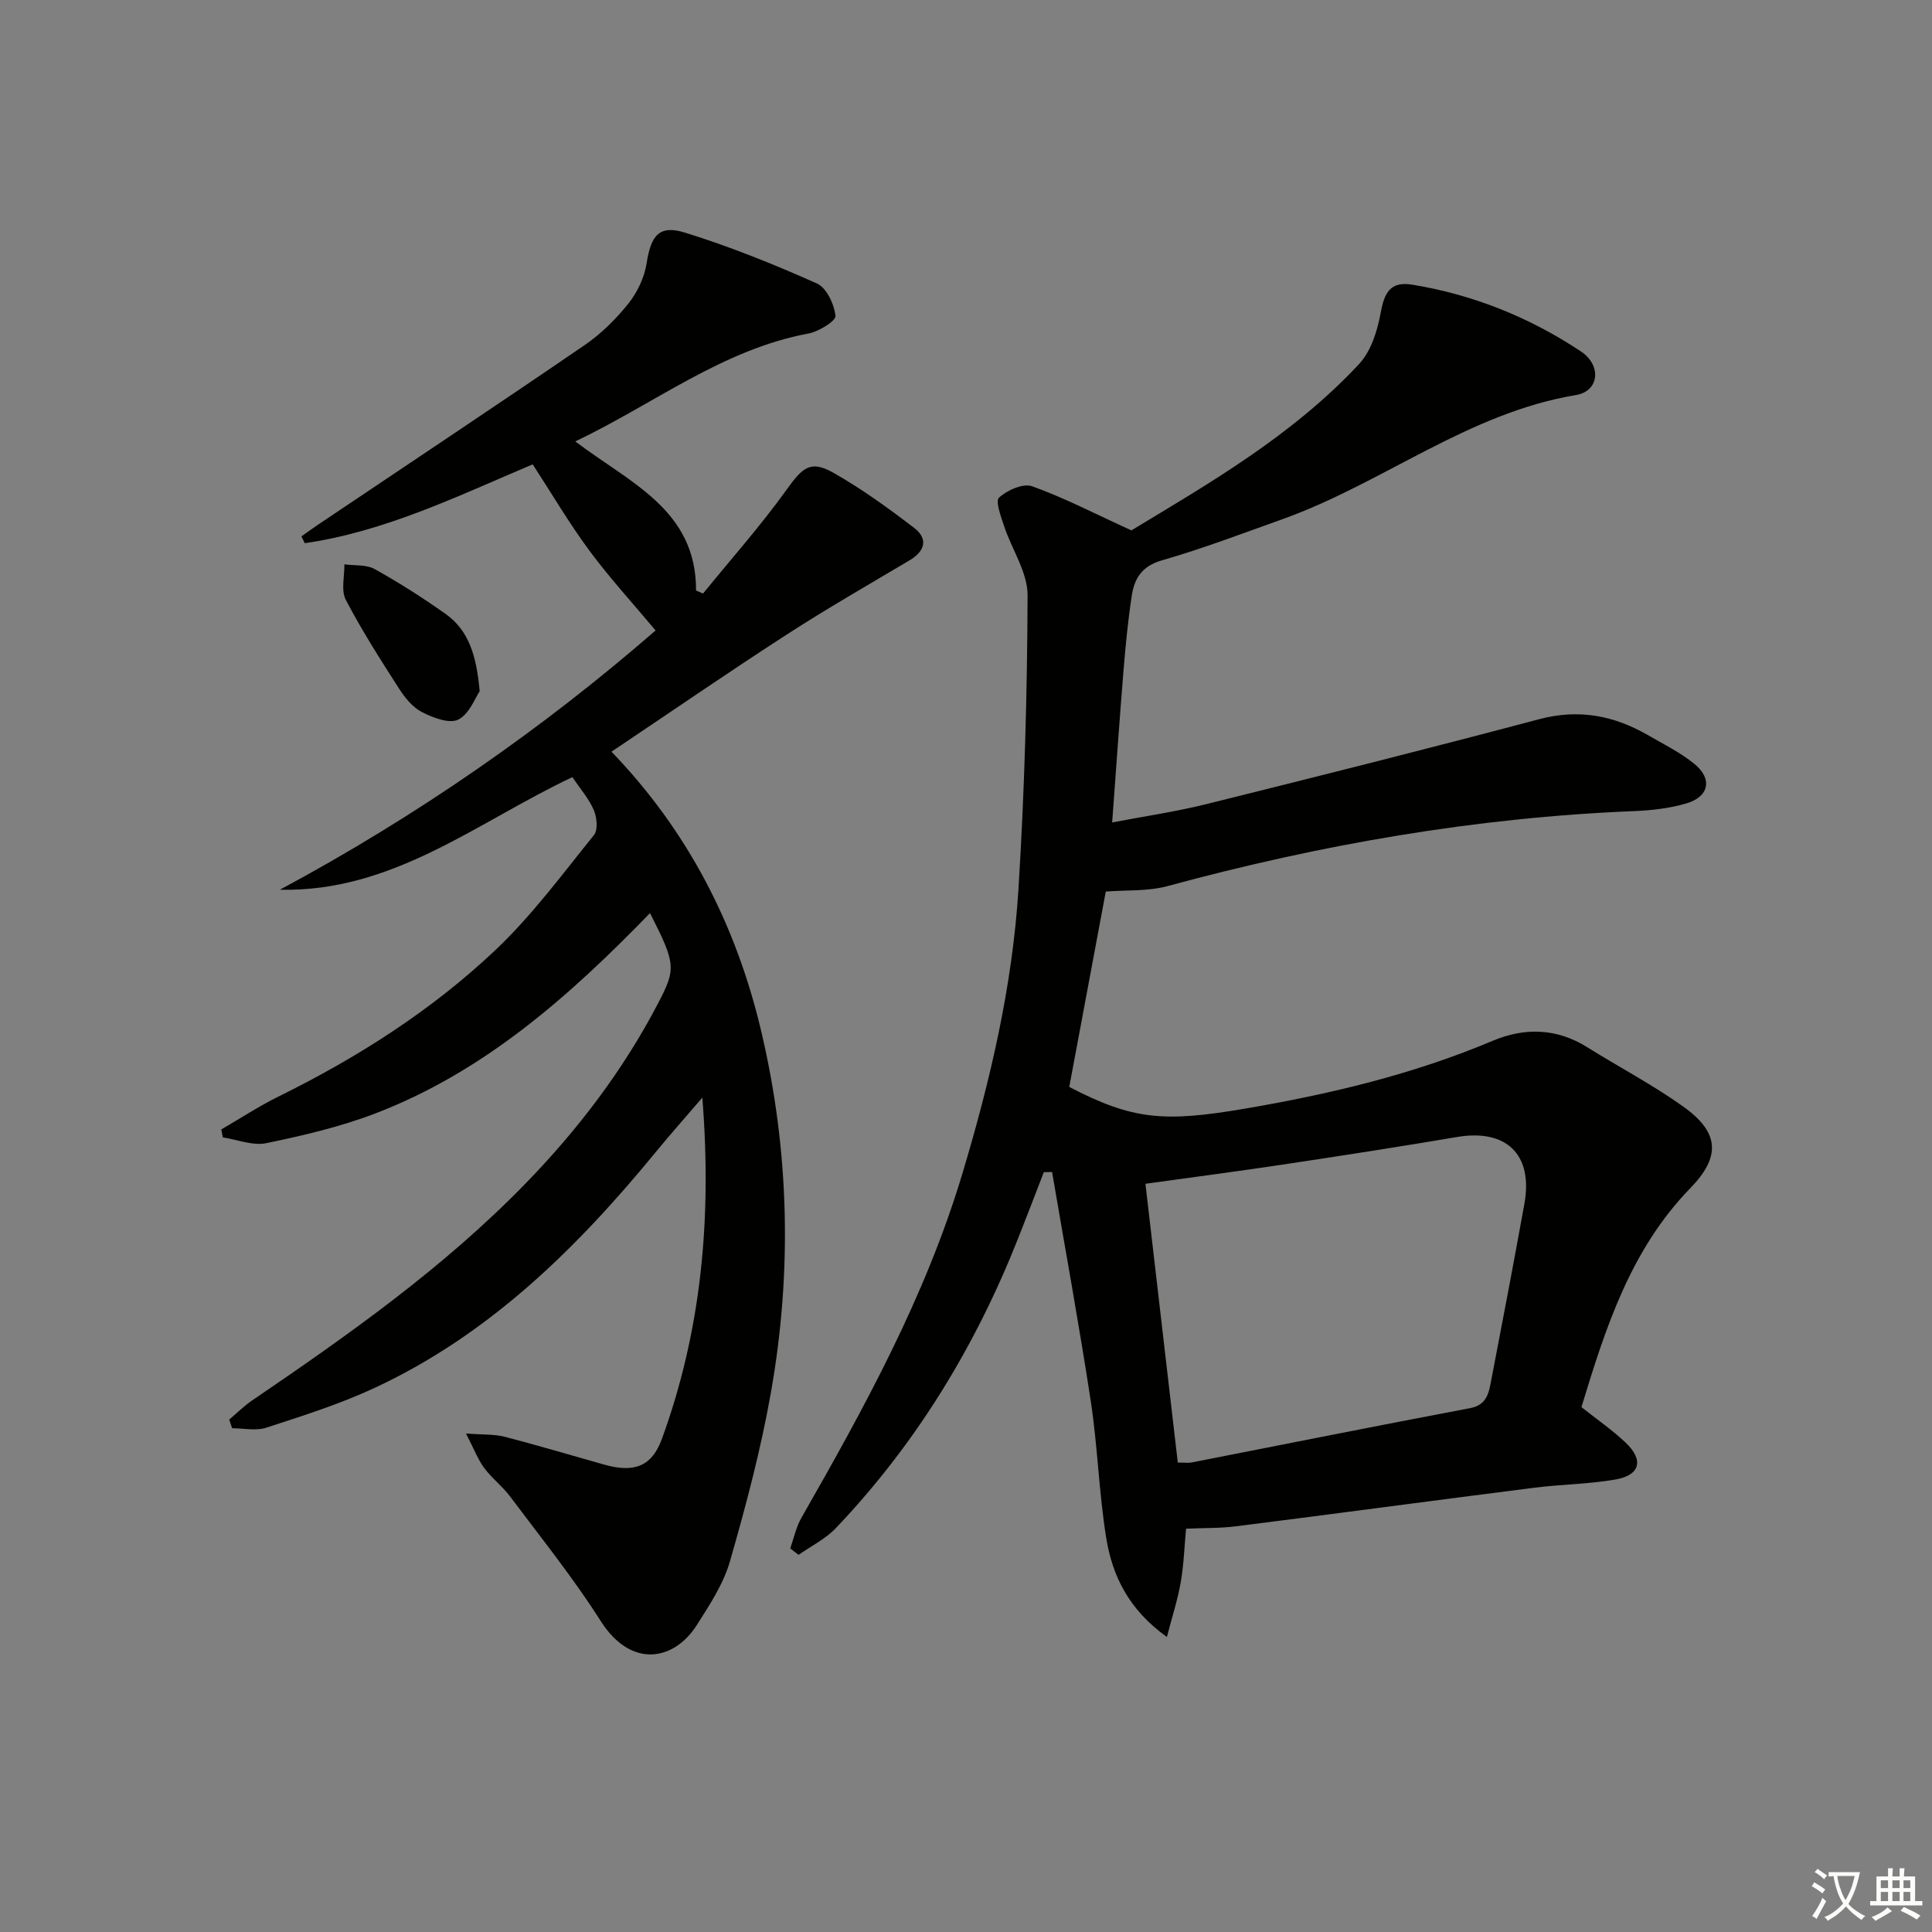 <svg enable-background="new 0 0 400 400" viewBox="0 0 400 400" xmlns="http://www.w3.org/2000/svg"><rect x="0" y="0" width="400" height="400" fill="#808080" stroke="none"/><path d="m377.9 391.2c-.2.3-.4.5-.6.8-.7-.6-1.4-1-2.2-1.5.2-.3.4-.5.5-.8.6.4 1.4.8 2.3 1.5zm-1.8 6.1c-.2-.2-.5-.4-.9-.6.4-.6.8-1.2 1.2-1.9s.7-1.3.9-1.9c.3.3.5.5.8.7-.7 1.3-1.4 2.6-2 3.7zm2.2-9c-.3.3-.5.5-.6.8-.6-.6-1.3-1.1-2-1.5.3-.3.5-.5.6-.7.6.5 1.3.9 2 1.4zm.3.2v-.9h2 4.5c-.3 1.3-.6 2.5-1 3.6s-.9 2.1-1.4 3c.4.5 1 1 1.6 1.4s1.2.8 1.9 1.1c-.3.2-.5.4-.8.8-.4-.3-1-.7-1.6-1.2s-1.2-1.1-1.6-1.6c-.5.6-1.1 1.1-1.7 1.6s-1.4.9-2.1 1.4c-.1-.3-.3-.5-.7-.8.6-.2 1.2-.5 1.9-1s1.4-1.1 2-1.8c-.5-.8-.9-1.6-1.2-2.5s-.6-2-.8-3.2c-.4.1-.7.1-1 .1zm2.5 2.7c.3 1 .7 1.7 1 2.2.3-.5.6-1.1 1-2s.6-1.9.9-3h-3.2-.4c.1.9.3 1.8.7 2.8z" fill="#fbfcfa"/><path d="m396.5 388.5v1.5 3.6h1.5v.9c-.4 0-1 0-1.7 0h-7.9c-.5 0-.9 0-1.2 0v-.9h1.3v-3.5c0-.7 0-1.2 0-1.6h2.4c0-.8 0-1.4 0-1.7h1c0 .3-.1.8-.1 1.7h1.5c0-.8 0-1.4 0-1.7h1c0 .3-.1.9-.1 1.7zm-8.2 9.2c-.2-.3-.5-.5-.8-.8.8-.3 1.4-.6 1.9-.9s1-.7 1.4-1.1c.3.3.6.5.9.8-1.6 1-2.8 1.6-3.4 2zm2.6-6.8v-1.6h-1.5v1.6zm0 2.7v-1.9h-1.5v1.9zm2.4-2.7v-1.6h-1.5v1.6zm0 2.7v-1.9h-1.5v1.9zm.2 2 .7-.8c.4.2.9.5 1.6.8s1.3.7 1.8 1c-.3.3-.5.6-.8.8-.4-.3-1.5-1-3.3-1.8zm2-4.7v-1.6h-1.4v1.6zm0 2.7v-1.9h-1.4v1.9z" fill="#fbfcfa"/><g fill="#010100"><path d="m327.42 291.33c3.24 2.57 6.41 4.75 9.16 7.36 3.79 3.6 3 6.73-2.1 7.62-5.54.97-11.24 1-16.84 1.71-20.57 2.61-41.13 5.38-61.7 7.98-3.28.42-6.62.33-10.38.5-.34 3.62-.46 7.39-1.1 11.08-.62 3.58-1.76 7.07-2.87 11.34-7.97-5.72-11.31-12.74-12.57-20.56-1.5-9.33-1.76-18.86-3.18-28.21-2.42-15.87-5.32-31.67-8.02-47.5-.57.01-1.14.02-1.71.04-1.77 4.57-3.51 9.15-5.32 13.7-8.84 22.36-21.14 42.57-37.76 60.01-2.14 2.25-5.11 3.7-7.7 5.51-.57-.44-1.15-.89-1.72-1.33.75-2.12 1.21-4.41 2.31-6.33 13.05-22.82 25.68-45.81 33.31-71.2 5.8-19.3 10.38-38.86 11.63-58.97 1.26-20.24 1.82-40.54 1.89-60.82.02-4.75-3.25-9.48-4.84-14.27-.66-1.99-1.88-5.24-1.07-5.97 1.7-1.54 4.99-3.01 6.86-2.34 6.62 2.37 12.92 5.65 20.54 9.13 15.77-9.54 33.28-19.55 47.15-34.45 2.47-2.65 3.78-6.86 4.46-10.56.75-4.14 1.94-6.62 6.56-5.86 12.63 2.07 24.29 6.77 34.9 13.82 4.35 2.89 3.79 8.23-1.02 9.03-22.38 3.72-40.04 18.3-60.77 25.7-8.29 2.96-16.53 6.1-24.98 8.53-4.09 1.18-5.67 3.71-6.21 7.25-.78 5.08-1.28 10.21-1.7 15.33-.84 10.24-1.54 20.5-2.37 31.68 6.65-1.28 13.12-2.21 19.44-3.78 23.01-5.72 46.01-11.5 68.93-17.59 8.15-2.17 15.43-.81 22.48 3.25 3.31 1.91 6.8 3.63 9.72 6.02 3.78 3.09 3.01 6.78-1.69 8.16-3.46 1.01-7.17 1.44-10.79 1.59-32.84 1.32-64.97 6.93-96.64 15.53-4.06 1.1-8.51.79-12.77 1.13-2.51 13.47-5.03 26.94-7.56 40.45 13.15 6.84 19.64 7.35 36.33 4.5 17.59-3 34.8-7.08 51.3-14.04 6.63-2.79 13.26-2.66 19.6 1.31 6.61 4.14 13.58 7.78 19.91 12.31 7.5 5.35 7.77 10.38 1.42 16.9-12.41 12.77-17.56 29.02-22.52 45.31zm-83.57 11.48c1.57 0 2.24.11 2.86-.02 19.2-3.76 38.39-7.61 57.62-11.24 3.51-.66 3.9-3.13 4.39-5.66 2.35-12.21 4.68-24.42 6.89-36.66 1.84-10.19-3.73-15.55-13.92-13.83-11.94 2.02-23.91 3.88-35.88 5.68-9.29 1.4-18.6 2.61-28.66 4.01 2.21 19.06 4.43 38.16 6.7 57.72z"/><path d="m47.46 293.91c1.57-1.32 3.03-2.8 4.72-3.95 19.97-13.59 39.66-27.48 56.62-44.92 10.88-11.2 20.18-23.41 27.41-37.24 3.77-7.22 3.76-8.15-1.63-18.75-16.57 17.07-34.23 32.81-56.91 41.49-7.24 2.77-14.92 4.56-22.53 6.14-2.8.58-5.99-.74-9-1.19-.11-.55-.22-1.1-.33-1.65 3.94-2.28 7.77-4.8 11.84-6.81 16.37-8.07 31.7-17.82 44.93-30.34 7.55-7.14 13.82-15.67 20.39-23.79.87-1.07.62-3.7-.04-5.21-1.04-2.39-2.85-4.45-4.43-6.79-19.66 9.26-37.09 23.84-60.56 23.31 28.41-15.24 54.61-33.51 77.79-53.68-4.73-5.66-9.51-10.86-13.68-16.5-4.23-5.72-7.85-11.89-11.76-17.89-15.5 6.55-30.54 13.92-47.19 16.32-.23-.47-.47-.93-.7-1.4 1.09-.77 2.16-1.56 3.27-2.31 18.48-12.42 37.03-24.75 55.4-37.32 3.39-2.32 6.45-5.36 9.03-8.58 1.85-2.32 3.31-5.38 3.77-8.3.9-5.79 2.57-8.06 7.98-6.38 9.3 2.89 18.39 6.55 27.28 10.52 2 .89 3.58 4.29 3.85 6.71.12 1.03-3.46 3.25-5.6 3.65-17.82 3.32-31.85 14.51-48.27 22.34 11.2 8.54 25.06 14.1 25 30.86.48.21.96.43 1.44.64 5.8-7.13 11.93-14.02 17.28-21.47 3.29-4.58 4.93-6.22 9.6-3.6 5.9 3.32 11.44 7.35 16.83 11.47 2.91 2.23 2.32 4.78-.93 6.71-8.52 5.06-17.13 10-25.45 15.38-12.11 7.83-23.99 16.01-36.28 24.25 15.9 16.49 25.79 35.95 30.94 57.61 5.91 24.86 6.51 50.12 2.03 75.29-2.08 11.72-5.16 23.3-8.45 34.75-1.35 4.67-4.2 9-6.86 13.18-4.63 7.3-13.53 9.16-19.9-.86-5.69-8.95-12.38-17.26-18.75-25.77-1.59-2.12-3.79-3.78-5.37-5.91-1.29-1.75-2.08-3.87-3.76-7.13 3.63.28 5.9.13 7.99.67 6.9 1.79 13.74 3.84 20.61 5.77 6.27 1.77 9.89.36 11.97-5.35 8.14-22.37 10.36-45.49 8.36-70.63-3.69 4.3-6.68 7.66-9.53 11.14-16.39 19.99-34.57 37.92-58.38 48.99-7.19 3.34-14.83 5.75-22.39 8.21-2.13.7-4.69.11-7.05.11-.21-.59-.41-1.19-.6-1.79z"/><path d="m99.31 143.11c-.92 1.33-2.11 4.7-4.42 5.87-1.82.93-5.25-.38-7.53-1.55-1.94-.99-3.56-3.01-4.78-4.92-3.85-6-7.7-12.02-10.99-18.33-1.02-1.96-.24-4.87-.29-7.34 2.12.29 4.55.02 6.29.99 5.04 2.81 9.94 5.93 14.65 9.27 4.8 3.4 6.41 8.59 7.07 16.01z"/></g></svg>
